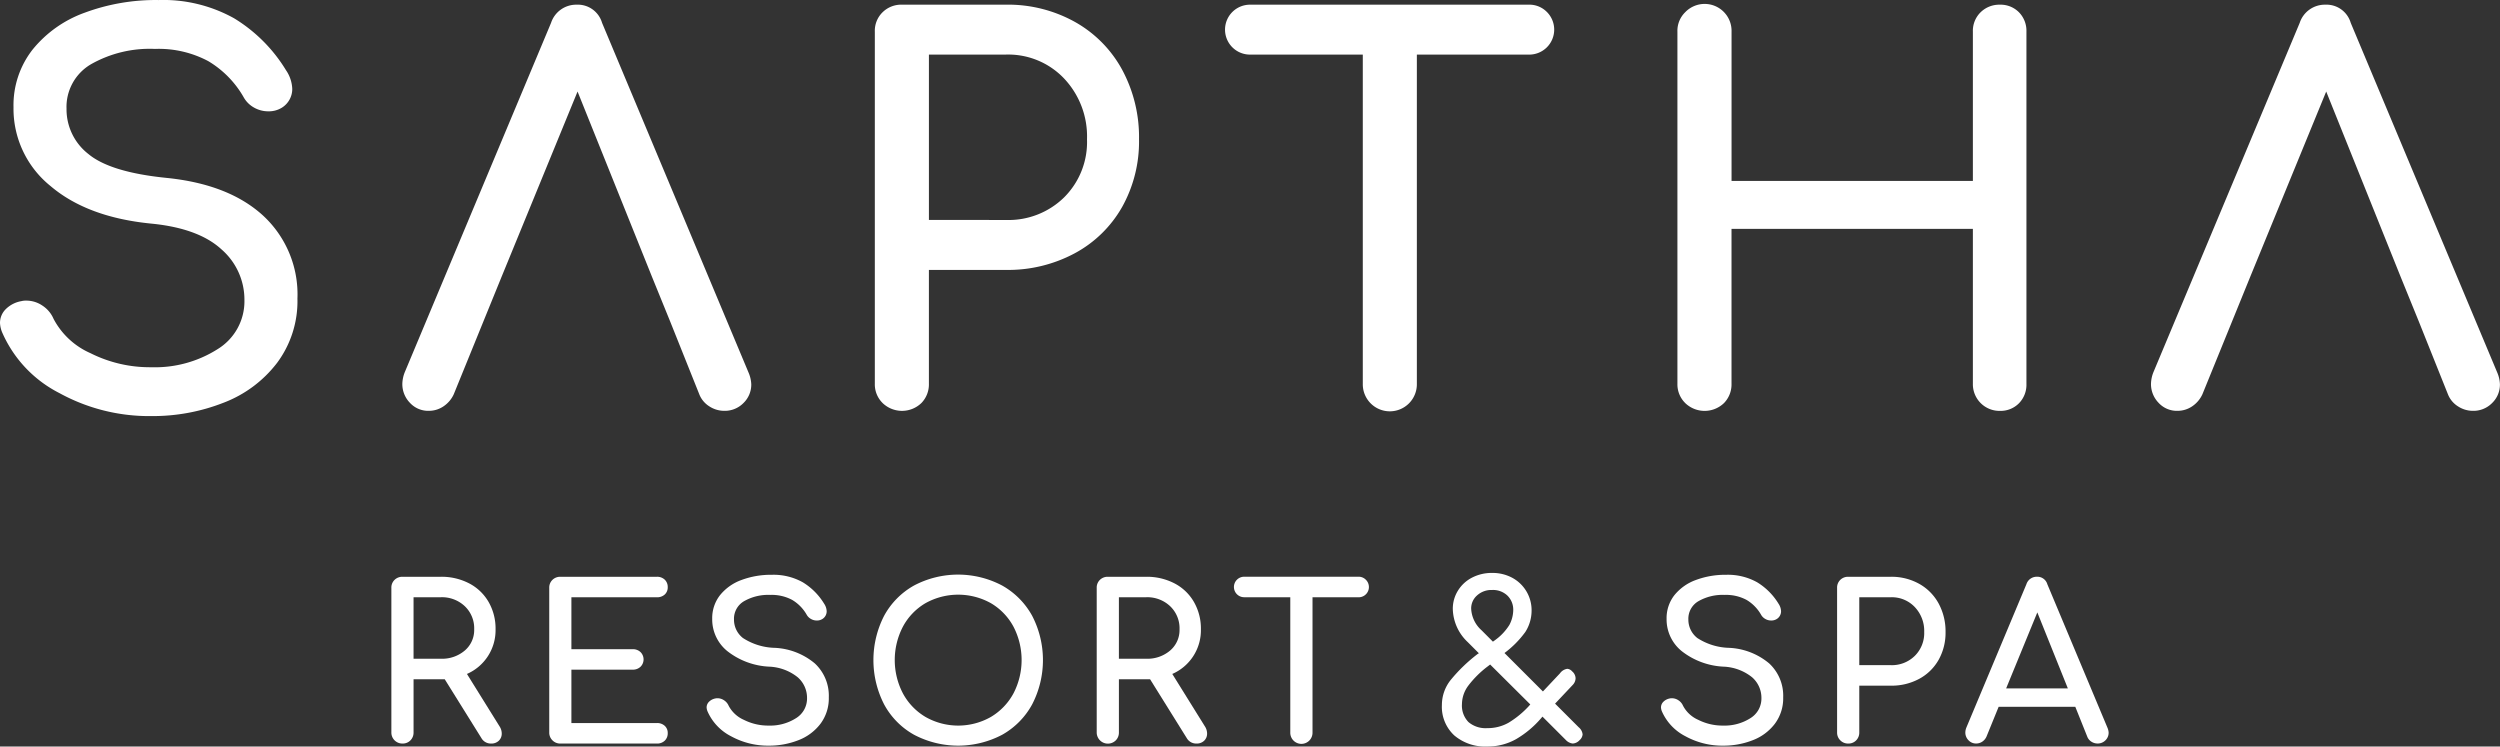 <svg xmlns="http://www.w3.org/2000/svg" width="313.098" height="93.492"><rect width="100%" height="100%" fill="#333333" stroke="none"/><g data-name="Group 2065" fill="#fff"><path data-name="Path 8" d="M62.838 91.861a1.217 1.217 0 01-.36.9 1.319 1.319 0 01-.978.36 1.35 1.35 0 01-1.2-.668l-4.6-7.382h-3.906v6.66a1.366 1.366 0 01-.389.989 1.331 1.331 0 01-1 .4 1.37 1.37 0 01-1.39-1.39V73.623a1.335 1.335 0 01.4-1 1.371 1.371 0 01.989-.388h4.814a7.471 7.471 0 013.544.83 6 6 0 012.431 2.327 6.672 6.672 0 01.871 3.421 5.975 5.975 0 01-3.584 5.592l4.092 6.578a1.65 1.65 0 01.266.878zM55.217 82.5a4.38 4.38 0 002.995-1.03 3.37 3.37 0 001.175-2.661 3.815 3.815 0 00-1.175-2.887 4.165 4.165 0 00-2.995-1.125h-3.424v7.7z"/><path data-name="Path 9" d="M69.187 92.717a1.345 1.345 0 01-.4-.989V73.623a1.335 1.335 0 01.4-1 1.371 1.371 0 01.989-.388h12.086a1.363 1.363 0 01.99.362 1.261 1.261 0 01.374.949 1.185 1.185 0 01-.374.909 1.394 1.394 0 01-.99.348h-10.7v6.5h7.676a1.375 1.375 0 01.975.36 1.291 1.291 0 010 1.845 1.375 1.375 0 01-.975.36h-7.676v6.686h10.7a1.394 1.394 0 01.99.348 1.183 1.183 0 01.374.908 1.263 1.263 0 01-.374.952 1.362 1.362 0 01-.99.36H70.176a1.346 1.346 0 01-.989-.405z"/><path data-name="Path 10" d="M91.56 92.21a6.384 6.384 0 01-2.931-3.076 1.5 1.5 0 01-.134-.537.994.994 0 01.3-.708 1.515 1.515 0 01.8-.415.95.95 0 01.267-.026 1.449 1.449 0 01.816.255 1.54 1.54 0 01.577.682 3.919 3.919 0 001.9 1.764 6.778 6.778 0 003.128.723 6.013 6.013 0 003.4-.923 2.883 2.883 0 001.39-2.527 3.419 3.419 0 00-1.178-2.609 6.1 6.1 0 00-3.584-1.323 9.183 9.183 0 01-5.214-1.939 5.106 5.106 0 01-1.9-4.051 4.655 4.655 0 01.975-2.957 6.14 6.14 0 012.675-1.9 10.533 10.533 0 013.81-.656 7.488 7.488 0 013.88.937 7.977 7.977 0 012.673 2.676 1.8 1.8 0 01.322.96 1.129 1.129 0 01-.537.963 1.257 1.257 0 01-.693.189 1.448 1.448 0 01-.749-.2 1.388 1.388 0 01-.537-.546 5.074 5.074 0 00-1.805-1.834 5.413 5.413 0 00-2.739-.626 6.1 6.1 0 00-3.291.789 2.533 2.533 0 00-1.256 2.287 2.908 2.908 0 001.123 2.324 7.661 7.661 0 004.01 1.23 8.416 8.416 0 014.977 1.939 5.517 5.517 0 011.764 4.265 5.312 5.312 0 01-1.045 3.306 6.284 6.284 0 01-2.765 2.057 9.971 9.971 0 01-3.706.682 9.586 9.586 0 01-4.723-1.175z"/><path data-name="Path 11" d="M114.478 92.021a9.527 9.527 0 01-3.755-3.81 12.157 12.157 0 010-11.085 9.582 9.582 0 013.755-3.8 11.817 11.817 0 0111.019 0 9.683 9.683 0 013.772 3.8 12.06 12.06 0 010 11.085 9.644 9.644 0 01-3.758 3.81 11.837 11.837 0 01-11.033 0zm9.617-2.231a7.639 7.639 0 002.835-2.957 9.072 9.072 0 000-8.343 7.546 7.546 0 00-2.823-2.943 8.409 8.409 0 00-8.21 0 7.518 7.518 0 00-2.82 2.943 9.048 9.048 0 000 8.343 7.6 7.6 0 002.835 2.957 8.277 8.277 0 008.183 0z"/><path data-name="Path 12" d="M151.175 91.861a1.217 1.217 0 01-.36.9 1.319 1.319 0 01-.978.36 1.35 1.35 0 01-1.2-.668l-4.6-7.382h-3.906v6.66a1.37 1.37 0 01-.388.989 1.4 1.4 0 01-2.392-.989V73.623a1.335 1.335 0 01.4-1 1.371 1.371 0 01.989-.388h4.815a7.469 7.469 0 013.543.83 6 6 0 012.431 2.327 6.672 6.672 0 01.871 3.421 5.97 5.97 0 01-3.584 5.592l4.092 6.578a1.65 1.65 0 01.267.878zm-7.62-9.361a4.379 4.379 0 002.994-1.03 3.37 3.37 0 001.175-2.661 3.815 3.815 0 00-1.175-2.887 4.165 4.165 0 00-2.994-1.125h-3.425v7.7z"/><path data-name="Path 13" d="M171.049 72.597a1.283 1.283 0 01-.923 2.206h-5.748v16.929a1.392 1.392 0 11-2.783 0V74.797h-5.774a1.284 1.284 0 110-2.568h14.3a1.249 1.249 0 01.928.368z"/><path data-name="Path 14" d="M198.204 91.969a1.056 1.056 0 01-.374.722 1.233 1.233 0 01-.856.427 1.381 1.381 0 01-.856-.427l-2.942-2.942-.134.159a12.316 12.316 0 01-3.143 2.647 7.237 7.237 0 01-3.647.937 5.952 5.952 0 01-4.121-1.39 4.878 4.878 0 01-1.549-3.824 5.015 5.015 0 011.1-3.117 20.147 20.147 0 013.369-3.25l.159-.1-1.39-1.393a5.869 5.869 0 01-1.872-4.144 4.288 4.288 0 01.642-2.3 4.445 4.445 0 011.764-1.631 5.338 5.338 0 012.513-.589 5.216 5.216 0 012.542.615 4.607 4.607 0 012.406 4.092 4.968 4.968 0 01-.787 2.69 12.3 12.3 0 01-2.608 2.632l4.814 4.814 2.138-2.272a1.369 1.369 0 01.911-.563.9.9 0 01.613.322 1.167 1.167 0 01.429.856 1.243 1.243 0 01-.374.856l-2.194 2.327 2.969 2.969a1.326 1.326 0 01.478.877zm-6.552-3.746l-5.026-5-.348.267a12.487 12.487 0 00-2.368 2.353 3.919 3.919 0 00-.815 2.327 2.95 2.95 0 00.815 2.261 3.3 3.3 0 002.342.76 5.3 5.3 0 002.687-.682 11.677 11.677 0 002.527-2.072zm-4.681-7.861l.3-.215a6.776 6.776 0 001.765-1.884 4.087 4.087 0 00.481-1.86 2.458 2.458 0 00-.708-1.79 2.6 2.6 0 00-1.941-.723 2.656 2.656 0 00-1.883.682 2.157 2.157 0 00-.737 1.643 3.868 3.868 0 001.311 2.73z"/><path data-name="Path 15" d="M211.086 92.21a6.384 6.384 0 01-2.931-3.076 1.5 1.5 0 01-.134-.537.994.994 0 01.3-.708 1.515 1.515 0 01.8-.415.941.941 0 01.267-.026 1.451 1.451 0 01.816.255 1.54 1.54 0 01.577.682 3.919 3.919 0 001.9 1.764 6.778 6.778 0 003.128.723 6.015 6.015 0 003.4-.923 2.883 2.883 0 001.39-2.527 3.419 3.419 0 00-1.178-2.609 6.1 6.1 0 00-3.584-1.323 9.183 9.183 0 01-5.214-1.939 5.1 5.1 0 01-1.9-4.051 4.655 4.655 0 01.975-2.957 6.14 6.14 0 012.675-1.9 10.533 10.533 0 013.81-.656 7.488 7.488 0 013.88.937 8 8 0 012.673 2.676 1.806 1.806 0 01.322.96 1.129 1.129 0 01-.537.963 1.26 1.26 0 01-.694.189 1.444 1.444 0 01-.748-.2 1.388 1.388 0 01-.537-.546 5.082 5.082 0 00-1.805-1.834 5.416 5.416 0 00-2.739-.626 6.1 6.1 0 00-3.291.789 2.533 2.533 0 00-1.257 2.287 2.911 2.911 0 001.123 2.324 7.669 7.669 0 004.011 1.23 8.41 8.41 0 014.976 1.939 5.515 5.515 0 011.765 4.265 5.318 5.318 0 01-1.045 3.306 6.29 6.29 0 01-2.765 2.057 9.971 9.971 0 01-3.706.682 9.583 9.583 0 01-4.723-1.175z"/><path data-name="Path 16" d="M230.476 92.717a1.345 1.345 0 01-.4-.989V73.623a1.335 1.335 0 01.4-1 1.37 1.37 0 01.989-.388h5.348a7.1 7.1 0 013.543.882 6.218 6.218 0 012.435 2.461 7.33 7.33 0 01.868 3.583 6.915 6.915 0 01-.868 3.477 6.127 6.127 0 01-2.435 2.382 7.271 7.271 0 01-3.543.853h-3.958v5.859a1.37 1.37 0 01-.389.989 1.331 1.331 0 01-1 .4 1.345 1.345 0 01-.99-.404zm6.337-9.413a4.083 4.083 0 002.995-1.164 4.007 4.007 0 001.178-2.983 4.338 4.338 0 00-1.178-3.128 3.96 3.96 0 00-2.995-1.23h-3.958v8.5z"/><path data-name="Path 17" d="M264.084 91.754a1.314 1.314 0 01-.4.963 1.352 1.352 0 01-.99.4 1.419 1.419 0 01-.763-.226 1.292 1.292 0 01-.522-.63l-1.5-3.743h-9.6l-1.526 3.743a1.481 1.481 0 01-.534.63 1.356 1.356 0 01-.749.226 1.282 1.282 0 01-.975-.415 1.369 1.369 0 01-.388-.975 1.717 1.717 0 01.133-.615l7.516-17.945a1.355 1.355 0 011.308-.937 1.3 1.3 0 011.312.937l7.542 18a1.752 1.752 0 01.136.587zm-12.837-5.537h7.73l-3.824-9.52z"/><path data-name="Path 18" d="M7.456 49.239a15.46 15.46 0 01-7.131-7.488 3.525 3.525 0 01-.325-1.3 2.418 2.418 0 01.713-1.724 3.65 3.65 0 011.955-1.011 2.334 2.334 0 01.653-.067 3.561 3.561 0 011.986.622 3.715 3.715 0 011.4 1.661 9.57 9.57 0 004.625 4.3 16.531 16.531 0 007.619 1.76 14.628 14.628 0 008.272-2.248 7.023 7.023 0 003.389-6.156 8.337 8.337 0 00-2.866-6.35q-2.867-2.64-8.728-3.226-8.078-.78-12.7-4.721a12.425 12.425 0 01-4.626-9.866 11.3 11.3 0 012.378-7.2 14.86 14.86 0 016.513-4.626 25.605 25.605 0 019.28-1.594 18.229 18.229 0 019.445 2.279 19.45 19.45 0 016.513 6.513 4.417 4.417 0 01.781 2.346 2.758 2.758 0 01-1.3 2.343 3.1 3.1 0 01-1.693.456 3.6 3.6 0 01-1.827-.487 3.354 3.354 0 01-1.3-1.336 12.422 12.422 0 00-4.4-4.463 13.19 13.19 0 00-6.679-1.53 14.9 14.9 0 00-8.011 1.922 6.183 6.183 0 00-3.06 5.569 7.089 7.089 0 002.735 5.668q2.734 2.28 9.771 2.993 7.812.784 12.113 4.725a13.419 13.419 0 014.3 10.389 12.946 12.946 0 01-2.541 8.043 15.284 15.284 0 01-6.742 5.014 24.246 24.246 0 01-9.022 1.661 23.319 23.319 0 01-11.49-2.871z"/><path data-name="Path 19" d="M110.542 50.479a3.269 3.269 0 01-.979-2.41v-44.1a3.24 3.24 0 01.979-2.442 3.329 3.329 0 012.41-.943h13.025a17.246 17.246 0 018.627 2.151 15.146 15.146 0 015.93 5.993 17.8 17.8 0 012.117 8.725 16.813 16.813 0 01-2.117 8.471 14.955 14.955 0 01-5.93 5.795 17.66 17.66 0 01-8.629 2.085h-9.64v14.265a3.339 3.339 0 01-.944 2.41 3.5 3.5 0 01-4.851 0zm15.435-22.93a9.937 9.937 0 007.293-2.83 9.777 9.777 0 002.866-7.266 10.567 10.567 0 00-2.866-7.618 9.65 9.65 0 00-7.293-3h-9.64v20.711z"/><path data-name="Path 20" d="M193.694 1.463a3.128 3.128 0 01-2.248 5.375h-14v41.231a3.386 3.386 0 11-6.771 0V6.838h-14.071a3.126 3.126 0 110-6.251h34.846a3.056 3.056 0 012.244.876z"/><path data-name="Path 21" d="M211.058 50.479a3.273 3.273 0 01-.979-2.41v-44.1a3.244 3.244 0 01.979-2.442 3.371 3.371 0 015.8 2.442v18.693h30.224V3.972a3.252 3.252 0 01.975-2.442 3.335 3.335 0 012.41-.943 3.227 3.227 0 012.378.943 3.309 3.309 0 01.944 2.442v44.1a3.308 3.308 0 01-.944 2.442 3.228 3.228 0 01-2.378.944 3.332 3.332 0 01-3.385-3.386v-19.41h-30.228v19.41a3.339 3.339 0 01-.944 2.41 3.5 3.5 0 01-4.852 0z"/><path data-name="Path 22" d="M93.763 46.697L75.404 2.866a3.165 3.165 0 00-3.2-2.279 3.311 3.311 0 00-3.191 2.279l-18.3 43.7a4.2 4.2 0 00-.325 1.5 3.358 3.358 0 00.943 2.375 3.11 3.11 0 002.379 1.011 3.259 3.259 0 001.823-.555 3.643 3.643 0 001.3-1.53l3.71-9.117 2.28-5.6 9.509-23.188 9.315 23.188 2.279 5.6 3.647 9.117a3.143 3.143 0 001.272 1.53 3.415 3.415 0 001.855.555 3.275 3.275 0 002.41-.976 3.21 3.21 0 00.979-2.346 4.1 4.1 0 00-.326-1.433z"/><path data-name="Path 23" d="M312.77 46.697L294.404 2.866a3.165 3.165 0 00-3.2-2.279 3.311 3.311 0 00-3.191 2.279l-18.3 43.7a4.2 4.2 0 00-.325 1.5 3.359 3.359 0 00.944 2.375 3.108 3.108 0 002.378 1.011 3.259 3.259 0 001.823-.555 3.643 3.643 0 001.3-1.53l3.711-9.117 2.279-5.6 9.509-23.188 9.315 23.188 2.279 5.6 3.647 9.117a3.148 3.148 0 001.272 1.53 3.415 3.415 0 001.855.555 3.275 3.275 0 002.41-.976 3.206 3.206 0 00.979-2.346 4.116 4.116 0 00-.319-1.433z"/></g></svg>